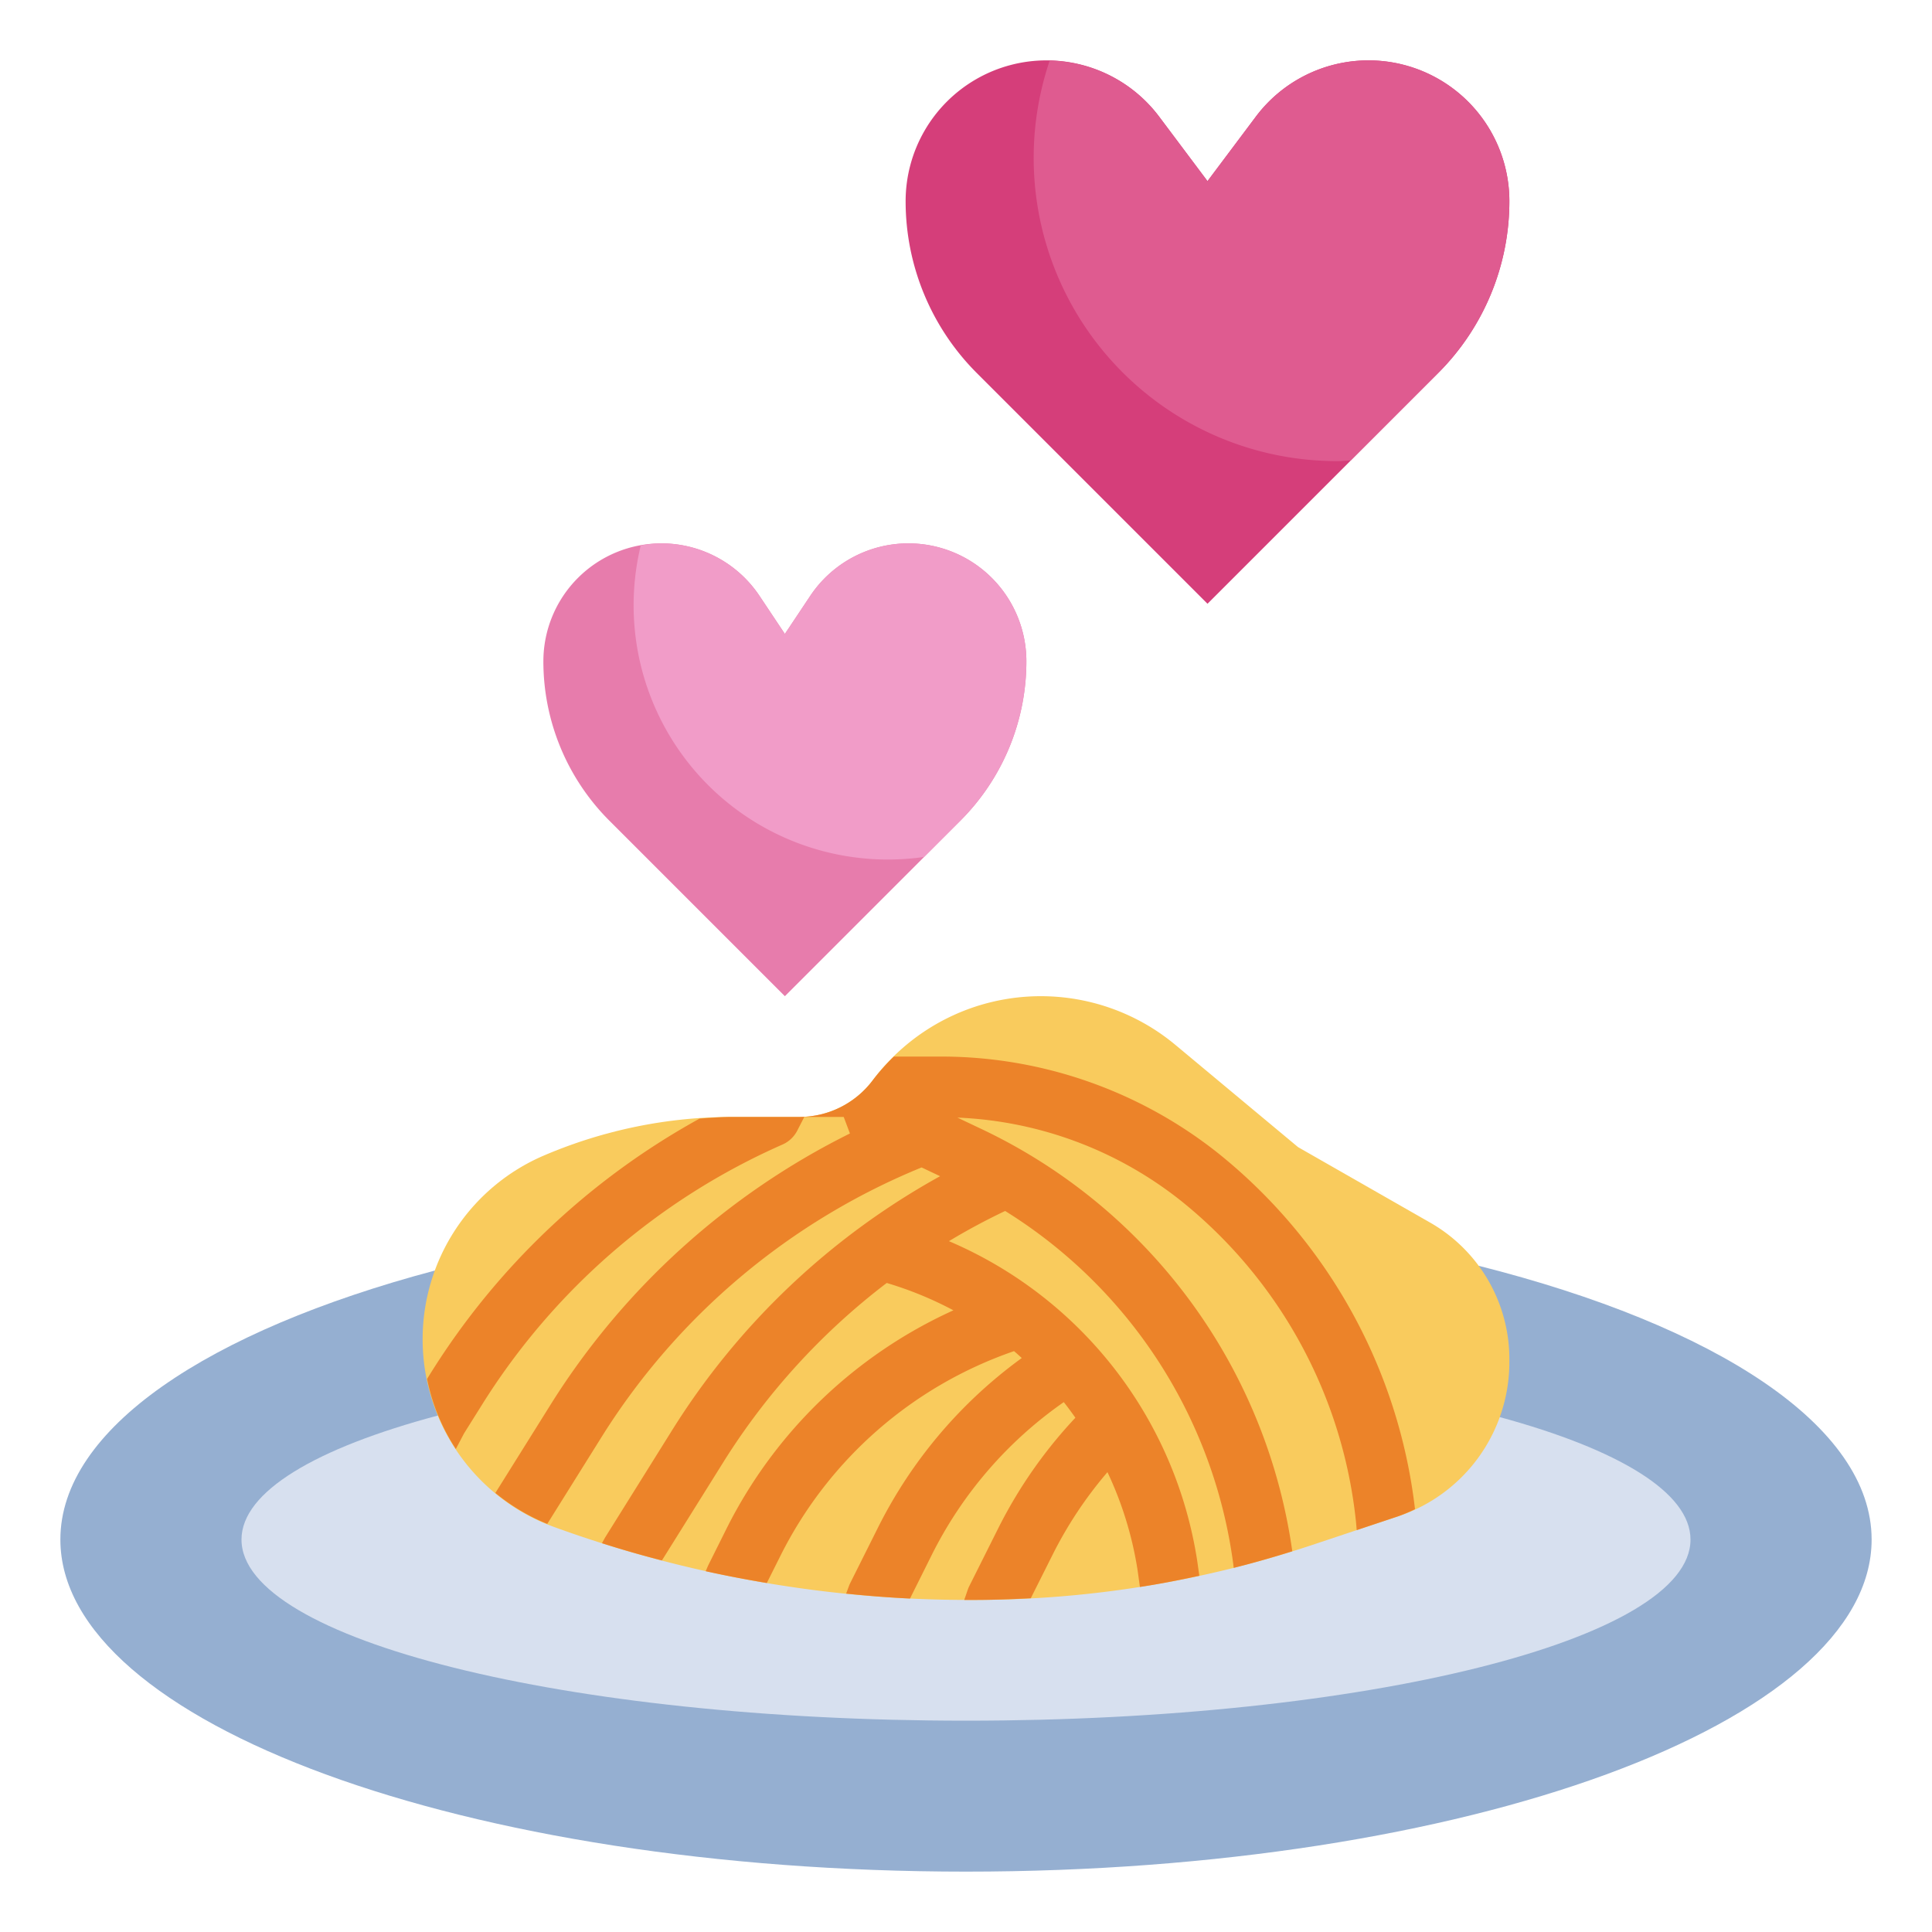 <?xml version="1.0" encoding="UTF-8" standalone="no"?> <svg xmlns="http://www.w3.org/2000/svg" viewBox="0 0 64 64"><g id="Layer_15" data-name="Layer 15"><path d="M26,33l5.814-5.814A7.463,7.463,0,0,0,34,21.908h0A3.908,3.908,0,0,0,30.092,18h0a3.909,3.909,0,0,0-3.252,1.74L26,21l-.84-1.26A3.909,3.909,0,0,0,21.908,18h0A3.908,3.908,0,0,0,18,21.908h0a7.463,7.463,0,0,0,2.186,5.278Z" style="fill:#e77cac"/><path d="M30.092,18a3.909,3.909,0,0,0-3.252,1.74L26,21l-.84-1.26A3.909,3.909,0,0,0,21.908,18a3.827,3.827,0,0,0-.682.069,8.422,8.422,0,0,0,9.387,10.318l1.2-1.2A7.463,7.463,0,0,0,34,21.908,3.908,3.908,0,0,0,30.092,18Z" style="fill:#f19cc8"/><path d="M40,20l7.643-7.643A8.047,8.047,0,0,0,50,6.667h0A4.666,4.666,0,0,0,45.333,2h0A4.665,4.665,0,0,0,41.6,3.866L40,6,38.4,3.866A4.665,4.665,0,0,0,34.667,2h0A4.666,4.666,0,0,0,30,6.667h0a8.047,8.047,0,0,0,2.357,5.69Z" style="fill:#d53e7a"/><path d="M45.333,2A4.665,4.665,0,0,0,41.6,3.866L40,6,38.4,3.866a4.665,4.665,0,0,0-3.627-1.86A10.046,10.046,0,0,0,44.3,15.275c.15,0,.295-.016.444-.023l2.9-2.9A8.047,8.047,0,0,0,50,6.667,4.666,4.666,0,0,0,45.333,2Z" style="fill:#df5b90"/><path d="M48.986,41.932C56.847,43.915,62,47.237,62,51c0,6.075-13.431,11-30,11S2,57.075,2,51c0-3.665,4.888-6.911,12.4-8.91Z" style="fill:#95afd1"/><path d="M49.681,46.943C53.605,48.011,56,49.435,56,51c0,3.314-10.745,6-24,6S8,54.314,8,51c0-1.589,2.47-3.033,6.5-4.107Z" style="fill:#d7e0ef"/><path d="M18.357,50.584h0A6.618,6.618,0,0,1,14,44.364h0a6.619,6.619,0,0,1,4.011-6.083h0A15.845,15.845,0,0,1,24.252,37H26.48a3.038,3.038,0,0,0,2.432-1.216h0A6.958,6.958,0,0,1,34.48,33h0a6.963,6.963,0,0,1,4.456,1.613L43,38l4.375,2.5A5.206,5.206,0,0,1,50,45.017v.089a5.385,5.385,0,0,1-3.68,5.122l-2.88.96A35.379,35.379,0,0,1,32.264,53H32.1A40.173,40.173,0,0,1,18.357,50.584Z" style="fill:#f9cb5d"/><path d="M40.378,38.222A14.756,14.756,0,0,0,31.193,35H29.611a6.875,6.875,0,0,0-.7.784A3.041,3.041,0,0,1,26.48,37H24.252c-.361,0-.718.03-1.077.055a24.351,24.351,0,0,0-8.913,8.439l-.114.184A6.592,6.592,0,0,0,15.1,48l.272-.517.583-.93a22.377,22.377,0,0,1,9.969-8.64,1.007,1.007,0,0,0,.488-.463L26.643,37h1.306l.206.548a24.617,24.617,0,0,0-9.893,8.946L16.41,49.456a6.588,6.588,0,0,0,1.719,1.025l1.829-2.926a22.587,22.587,0,0,1,10.571-8.882l.613.29a24.349,24.349,0,0,0-8.88,8.419l-2.221,3.556-.1.183c.657.209,1.319.4,1.986.571l2.031-3.25A22.384,22.384,0,0,1,29.374,42.5a11.9,11.9,0,0,1,2.209.906,15.615,15.615,0,0,0-7.5,7.2l-.631,1.266-.074.177c.671.149,1.346.276,2.024.39l.47-.939a13.607,13.607,0,0,1,7.719-6.742c.088.073.172.152.257.228a15.519,15.519,0,0,0-4.765,5.62l-.918,1.835c-.016.033-.03.065-.043.1l-.093.25c.7.072,1.408.129,2.116.163L30.87,51.5a13.539,13.539,0,0,1,4.369-5.053c.134.168.26.342.385.517A15.5,15.5,0,0,0,33.081,50.6l-.976,1.95a.977.977,0,0,0-.048.116L31.942,53l.157,0h.165c.628,0,1.256-.023,1.882-.056L34.87,51.5a13.474,13.474,0,0,1,1.816-2.733,11.851,11.851,0,0,1,1,3.26l.075.543c.66-.1,1.315-.229,1.968-.37l-.067-.477a13.794,13.794,0,0,0-8.227-10.608q.9-.543,1.862-1A16.3,16.3,0,0,1,40.852,51.8l.016.138c.652-.163,1.3-.35,1.941-.55a18.308,18.308,0,0,0-10.322-14l-.771-.366a12.747,12.747,0,0,1,7.413,2.762,15.719,15.719,0,0,1,5.793,10.661l.021.242,1.377-.459a5.539,5.539,0,0,0,.554-.234A17.741,17.741,0,0,0,40.378,38.222Z" style="fill:#ec8329"/></g></svg>